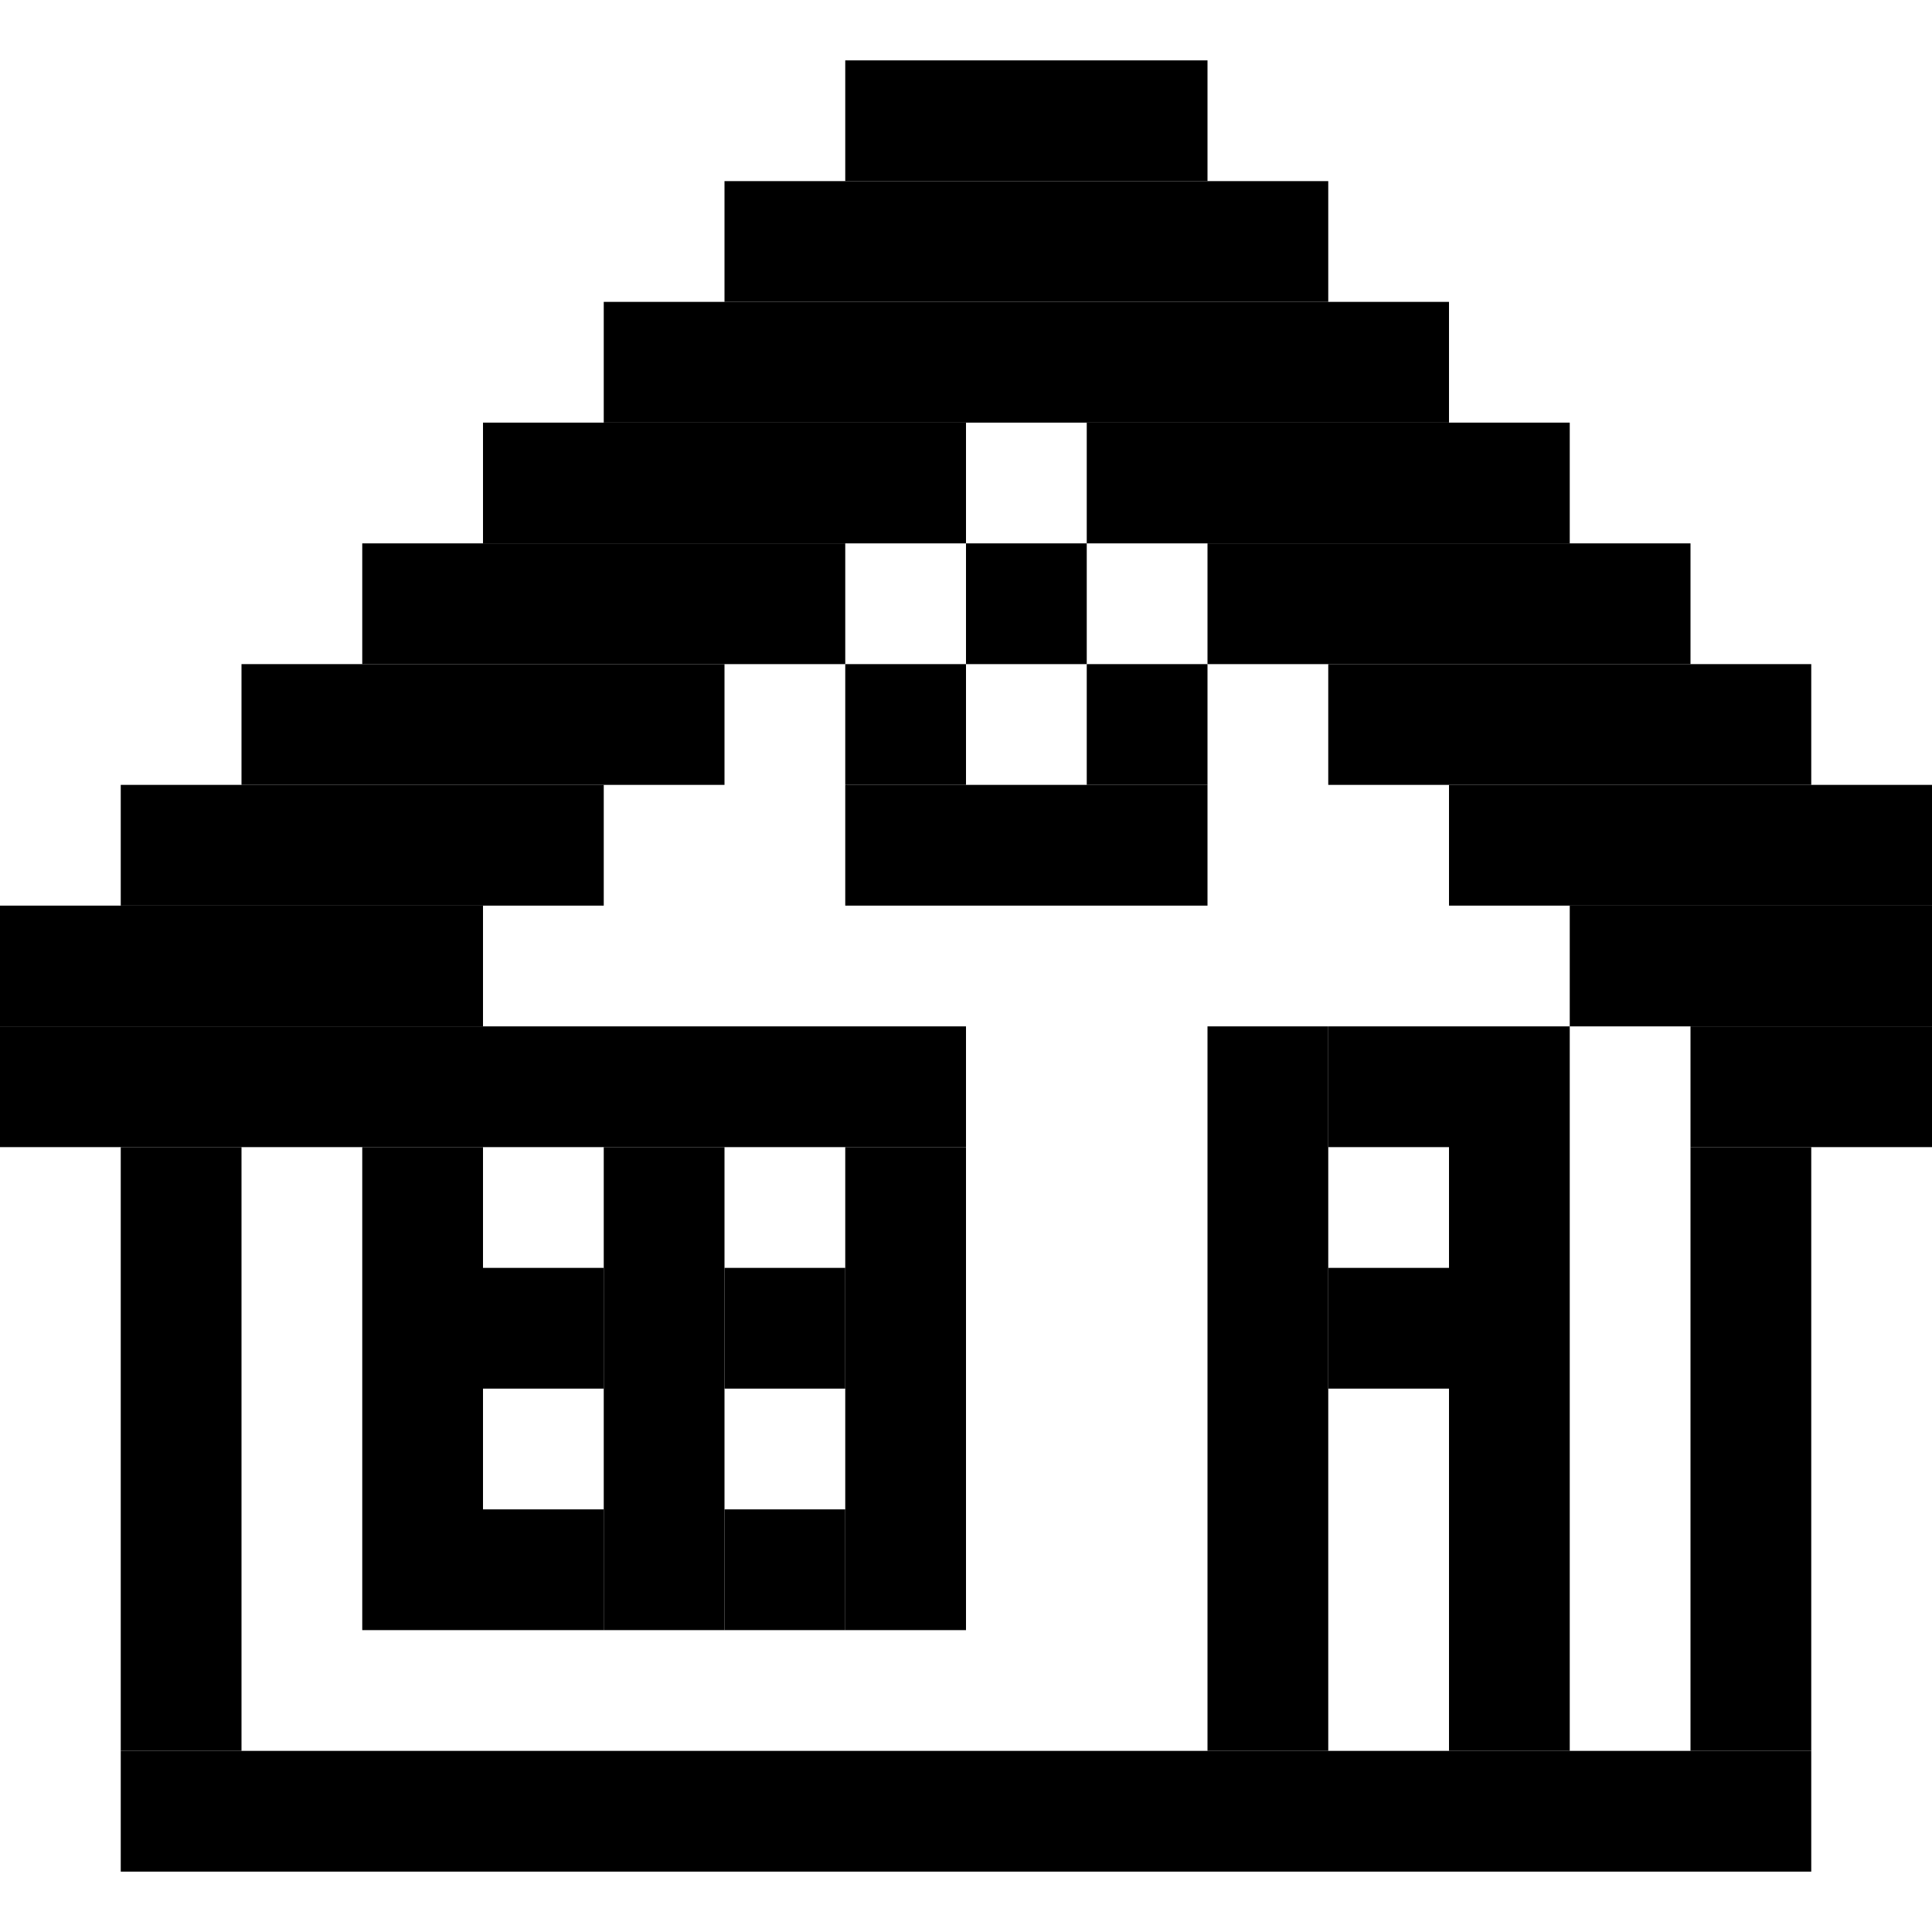 <svg viewBox="0 0 32 32" xmlns="http://www.w3.org/2000/svg">
<rect x="14" y="1" width="6" height="2" />
<rect x="8" y="7" width="8" height="2" />
<rect x="18" y="7" width="8" height="2" />
<rect x="6" y="9" width="8" height="2" />
<rect x="4" y="11" width="8" height="2" />
<rect x="2" y="13" width="8" height="2" />
<rect x="20" y="9" width="8" height="2" />
<rect x="22" y="11" width="8" height="2" />
<rect x="24" y="13" width="8" height="2" />
<rect x="26" y="15" width="6" height="2" />
<rect x="28" y="17" width="4" height="2" />
<rect x="28" y="19" width="2" height="10" />
<rect x="24" y="17" width="2" height="12" />
<rect x="20" y="17" width="2" height="12" />
<rect x="6" y="19" width="2" height="8" />
<rect x="10" y="19" width="2" height="8" />
<rect x="14" y="19" width="2" height="8" />
<rect x="8" y="21" width="2" height="2" />
<rect x="12" y="21" width="2" height="2" />
<rect x="8" y="25" width="2" height="2" />
<rect x="12" y="25" width="2" height="2" />
<rect x="22" y="21" width="2" height="2" />
<rect x="22" y="17" width="2" height="2" />
<rect x="16" y="9" width="2" height="2" />
<rect x="14" y="11" width="2" height="2" />
<rect x="18" y="11" width="2" height="2" />
<rect x="14" y="13" width="6" height="2" />
<rect x="2" y="19" width="2" height="10" />
<rect x="2" y="29" width="28" height="2" />
<rect y="15" width="8" height="2" />
<rect y="17" width="16" height="2" />
<rect x="12" y="3" width="10" height="2" />
<rect x="10" y="5" width="14" height="2" />
</svg>
